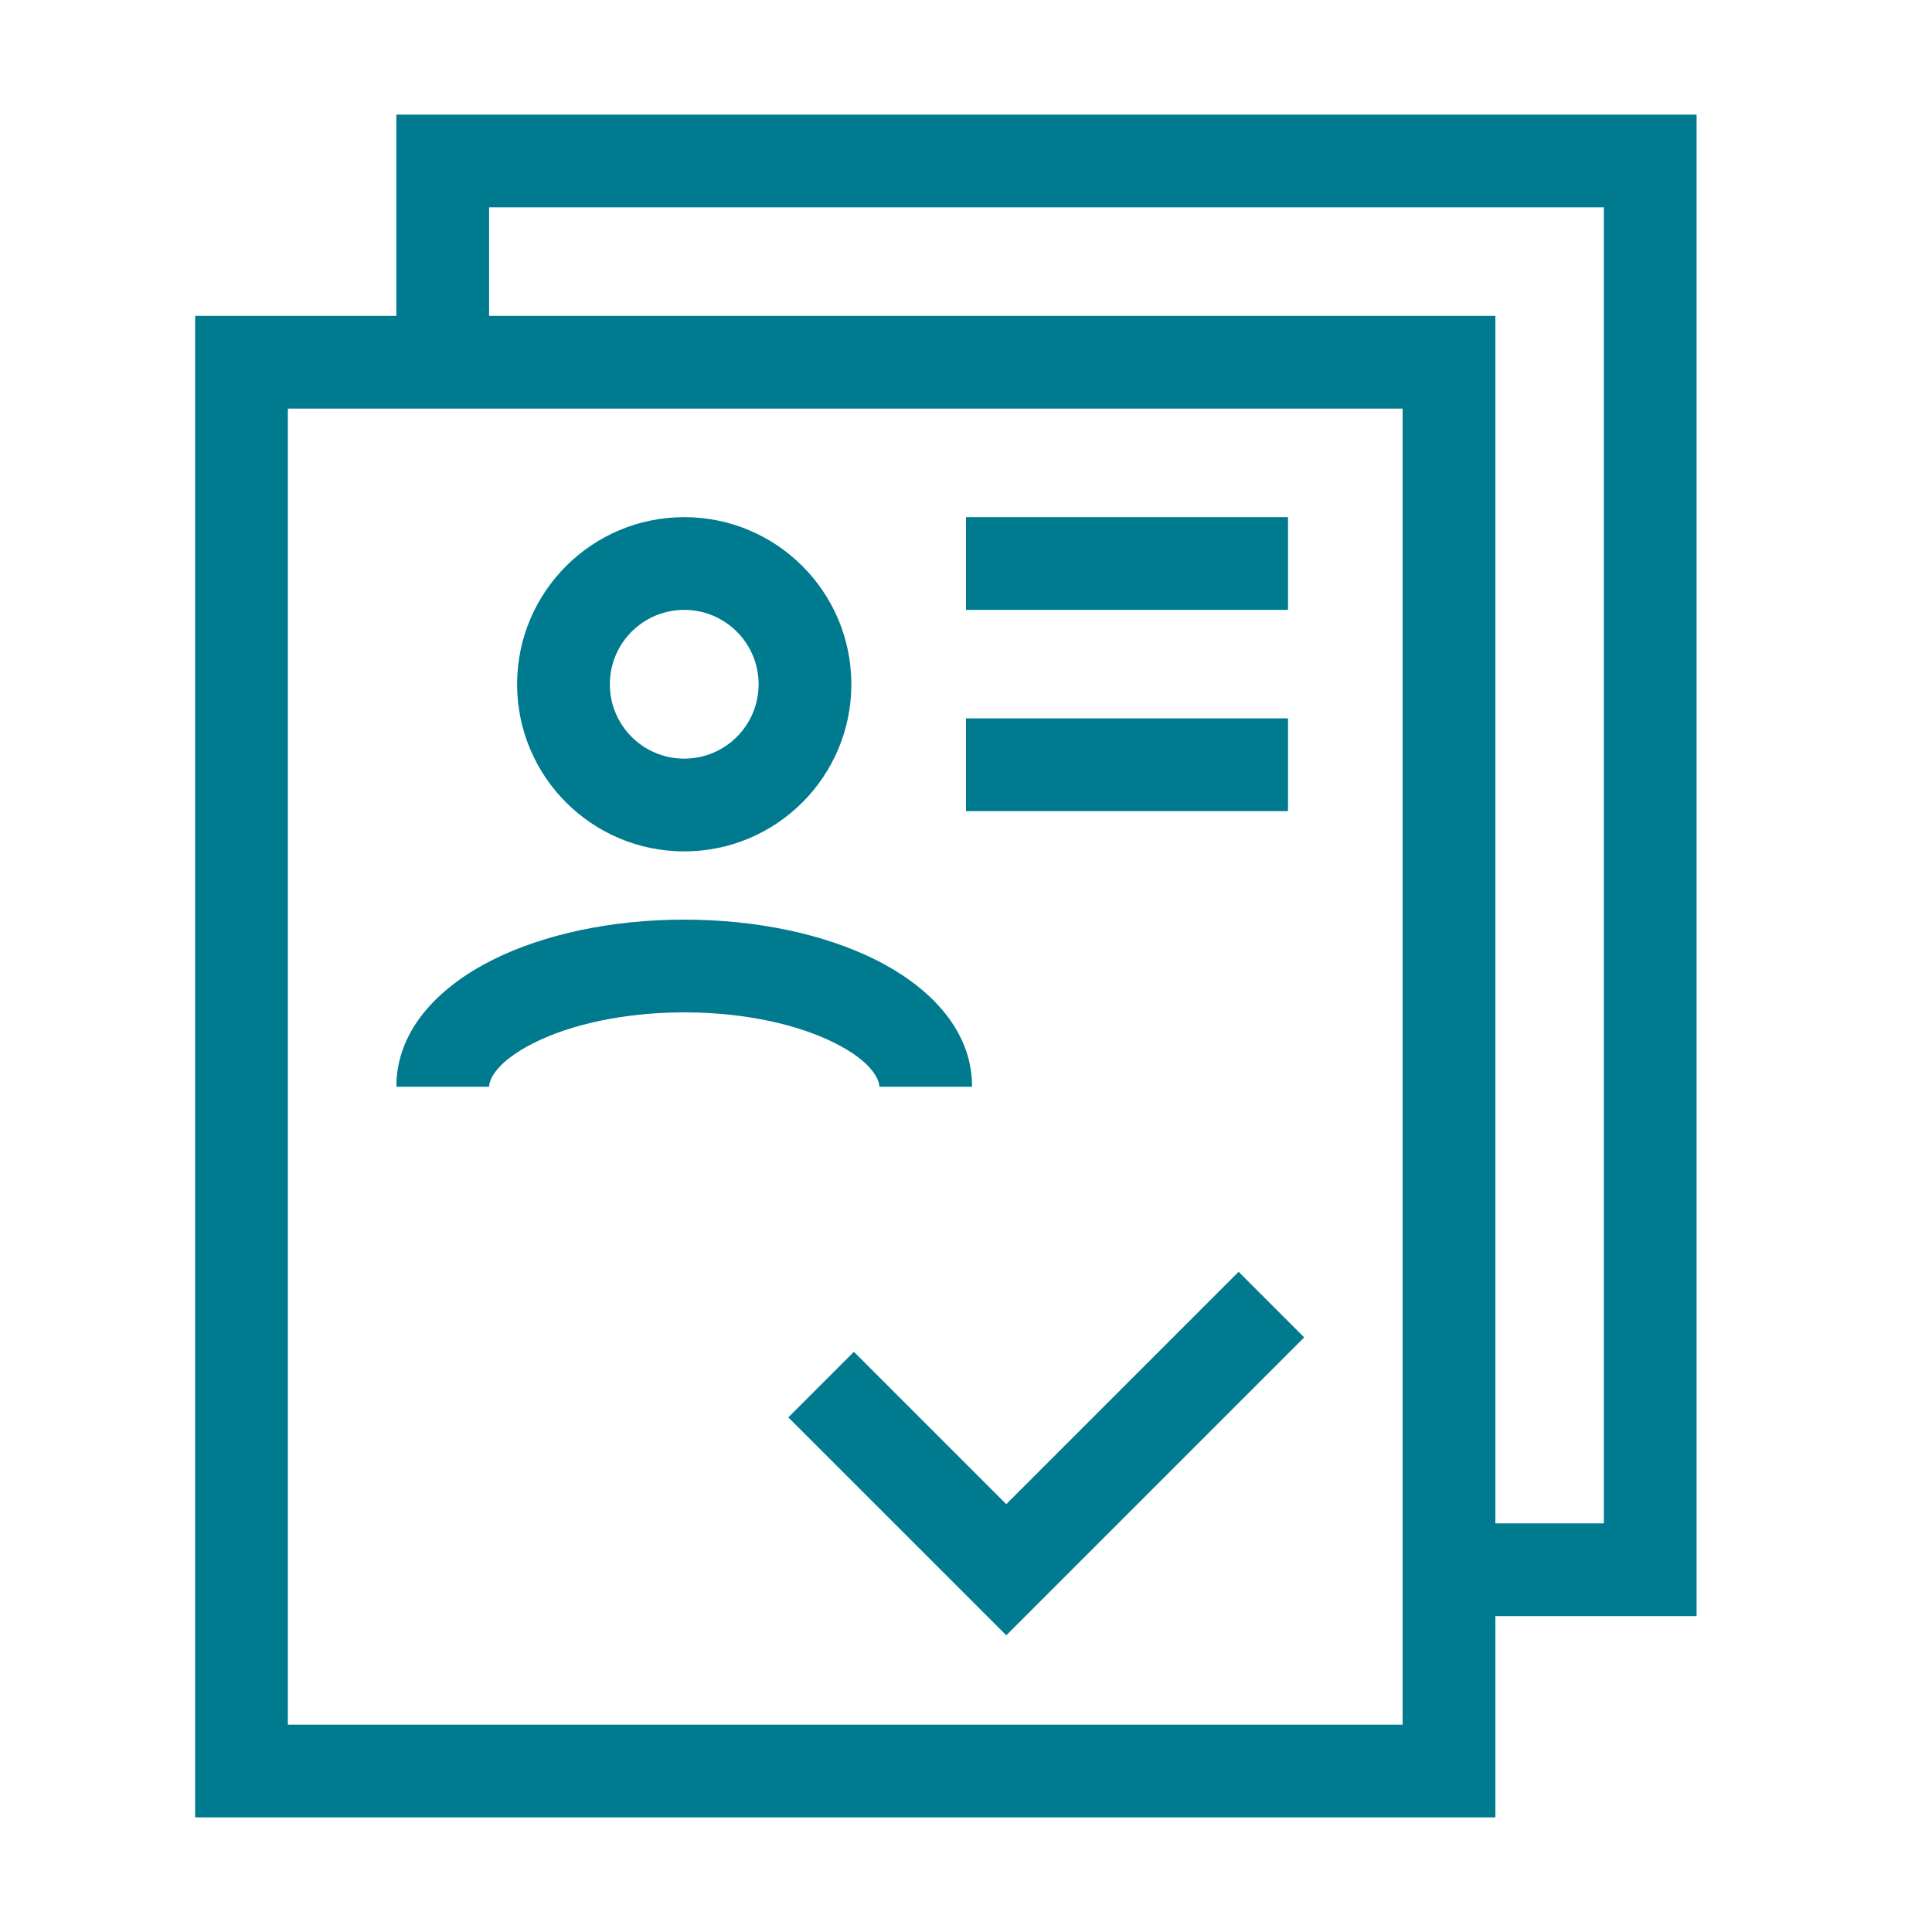 <svg width="52" height="52" viewBox="0 0 52 52" fill="none" xmlns="http://www.w3.org/2000/svg">
<path fill-rule="evenodd" clip-rule="evenodd" d="M5.252 8.502H40.248V48.915H5.252V8.502ZM7.748 10.998V46.419H37.752V10.998H7.748Z" fill="#007A8F"/>
<path fill-rule="evenodd" clip-rule="evenodd" d="M10.668 3.085H45.664V43.498H38.999V41.002H43.168V5.581H13.164V9.75H10.668V3.085Z" fill="#007A8F"/>
<path fill-rule="evenodd" clip-rule="evenodd" d="M35.102 35.996L27.084 44.014L21.218 38.149L22.983 36.384L27.084 40.485L33.338 34.231L35.102 35.996Z" fill="#007A8F"/>
<path fill-rule="evenodd" clip-rule="evenodd" d="M14.378 28.066C13.335 28.587 13.164 29.076 13.164 29.25H10.668C10.668 27.623 11.952 26.487 13.263 25.833C14.647 25.142 16.471 24.752 18.416 24.752C20.361 24.752 22.185 25.142 23.569 25.833C24.879 26.487 26.164 27.623 26.164 29.25H23.668C23.668 29.076 23.497 28.587 22.454 28.066C21.485 27.582 20.059 27.248 18.416 27.248C16.773 27.248 15.347 27.582 14.378 28.066Z" fill="#007A8F"/>
<path fill-rule="evenodd" clip-rule="evenodd" d="M18.416 16.415C17.31 16.415 16.414 17.311 16.414 18.417C16.414 19.523 17.31 20.419 18.416 20.419C19.522 20.419 20.418 19.523 20.418 18.417C20.418 17.311 19.522 16.415 18.416 16.415ZM13.918 18.417C13.918 15.933 15.932 13.919 18.416 13.919C20.9 13.919 22.914 15.933 22.914 18.417C22.914 20.901 20.9 22.915 18.416 22.915C15.932 22.915 13.918 20.901 13.918 18.417Z" fill="#007A8F"/>
<path fill-rule="evenodd" clip-rule="evenodd" d="M34.667 16.415H26V13.919H34.667V16.415Z" fill="#007A8F"/>
<path fill-rule="evenodd" clip-rule="evenodd" d="M34.667 21.831H26V19.335H34.667V21.831Z" fill="#007A8F"/>
</svg>
